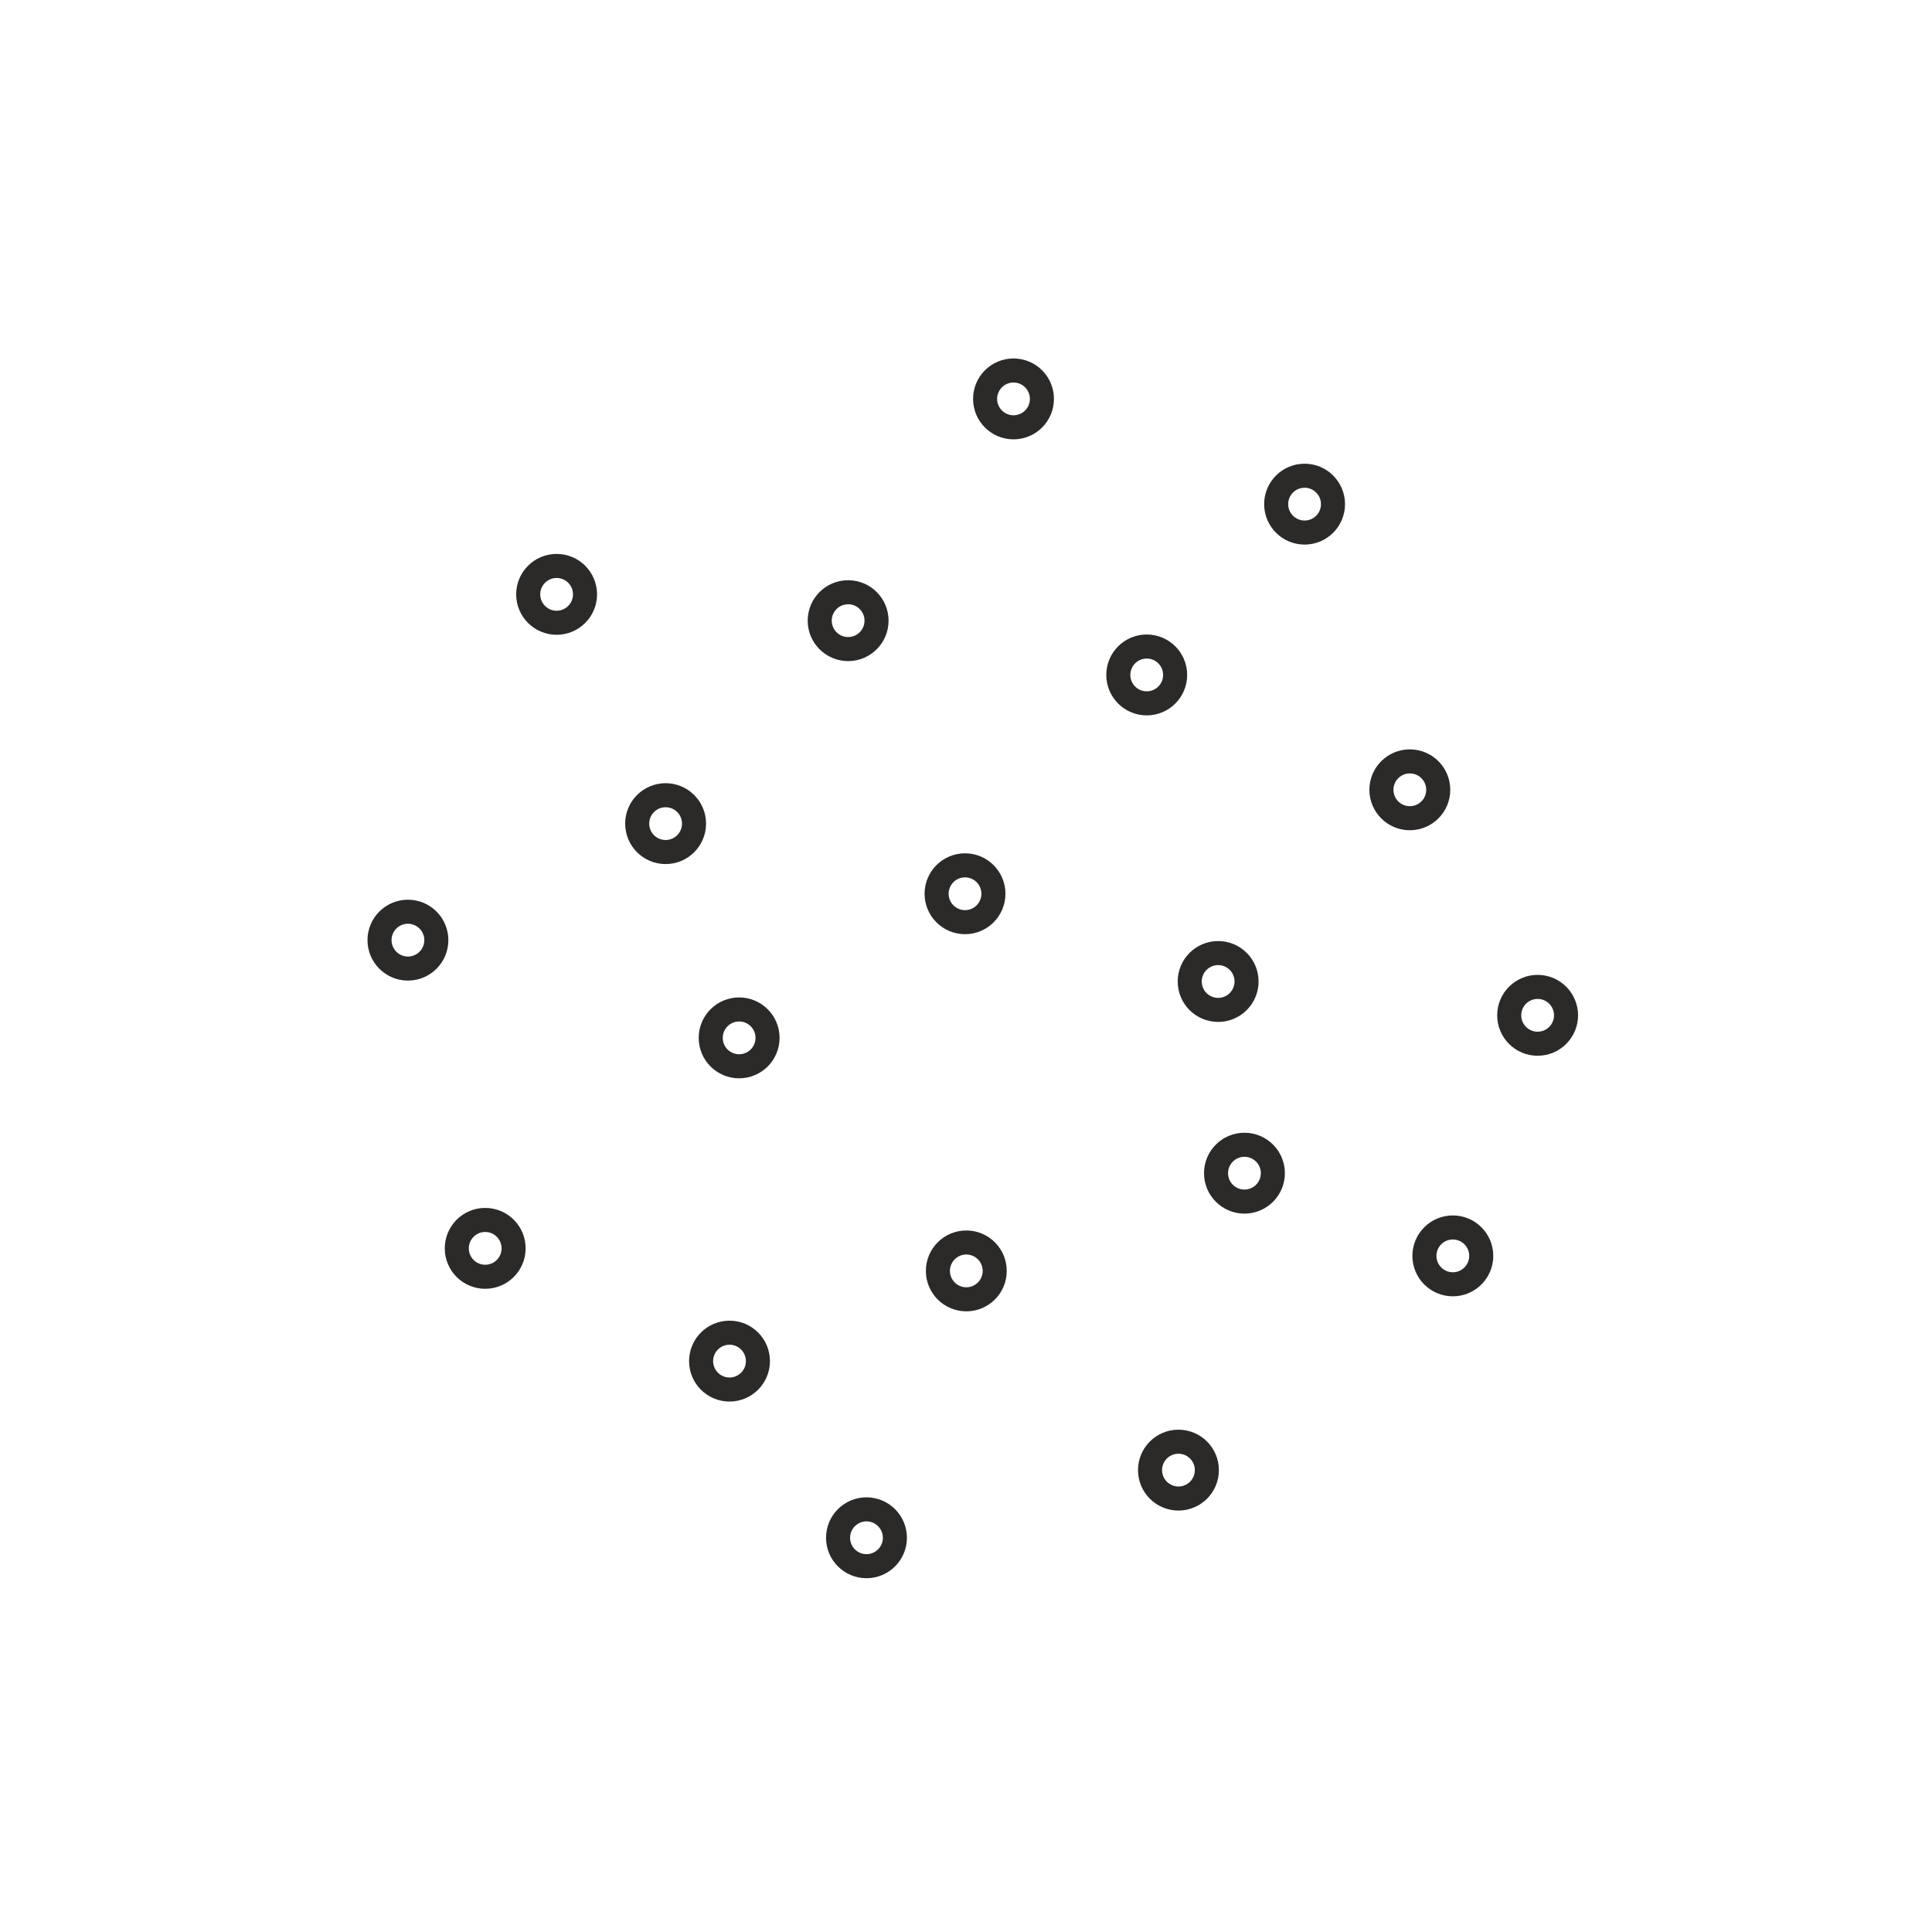 <?xml version="1.0" encoding="UTF-8"?>
<!DOCTYPE svg PUBLIC "-//W3C//DTD SVG 1.1//EN" "http://www.w3.org/Graphics/SVG/1.1/DTD/svg11.dtd">
<!-- Creator: CorelDRAW 2017 -->
<svg xmlns="http://www.w3.org/2000/svg" xml:space="preserve" width="34mm" height="34mm" version="1.1" style="shape-rendering:geometricPrecision; text-rendering:geometricPrecision; image-rendering:optimizeQuality; fill-rule:evenodd; clip-rule:evenodd"
viewBox="0 0 3400000 3400000"
 xmlns:xlink="http://www.w3.org/1999/xlink">
 <defs>
  <style type="text/css">
   <![CDATA[
    .str0 {stroke:#2B2A29;stroke-width:42330;stroke-miterlimit:22.926}
    .fil0 {fill:none}
   ]]>
  </style>
 </defs>
 <g id="Слой_x0020_1">
  <circle class="fil0 str0" cx="1283820" cy="2395330" r="50000"/>
  <circle class="fil0 str0" cx="853870" cy="2196900" r="50000"/>
  <circle class="fil0 str0" cx="1300750" cy="1826480" r="50000"/>
  <circle class="fil0 str0" cx="717880" cy="1654500" r="50000"/>
  <circle class="fil0 str0" cx="1171370" cy="1449450" r="50000"/>
  <circle class="fil0 str0" cx="979550" cy="1045960" r="50000"/>
  <circle class="fil0 str0" cx="1698260" cy="1572850" r="50000"/>
  <circle class="fil0 str0" cx="1700540" cy="2236580" r="50000"/>
  <circle class="fil0 str0" cx="1524860" cy="2706220" r="50000"/>
  <circle class="fil0 str0" cx="2073870" cy="2587160" r="50000"/>
  <circle class="fil0 str0" cx="2556740" cy="2210130" r="50000"/>
  <circle class="fil0 str0" cx="2190020" cy="2064610" r="50000"/>
  <circle class="fil0 str0" cx="2705960" cy="1786790" r="50000"/>
  <circle class="fil0 str0" cx="2143720" cy="1727260" r="50000"/>
  <circle class="fil0 str0" cx="2481060" cy="1389920" r="50000"/>
  <circle class="fil0 str0" cx="2295850" cy="887210" r="50000"/>
  <circle class="fil0 str0" cx="2018040" cy="1187780" r="50000"/>
  <circle class="fil0 str0" cx="1783610" cy="702000" r="50000"/>
  <circle class="fil0 str0" cx="1492570" cy="1092260" r="50000"/>
 </g>
</svg>
